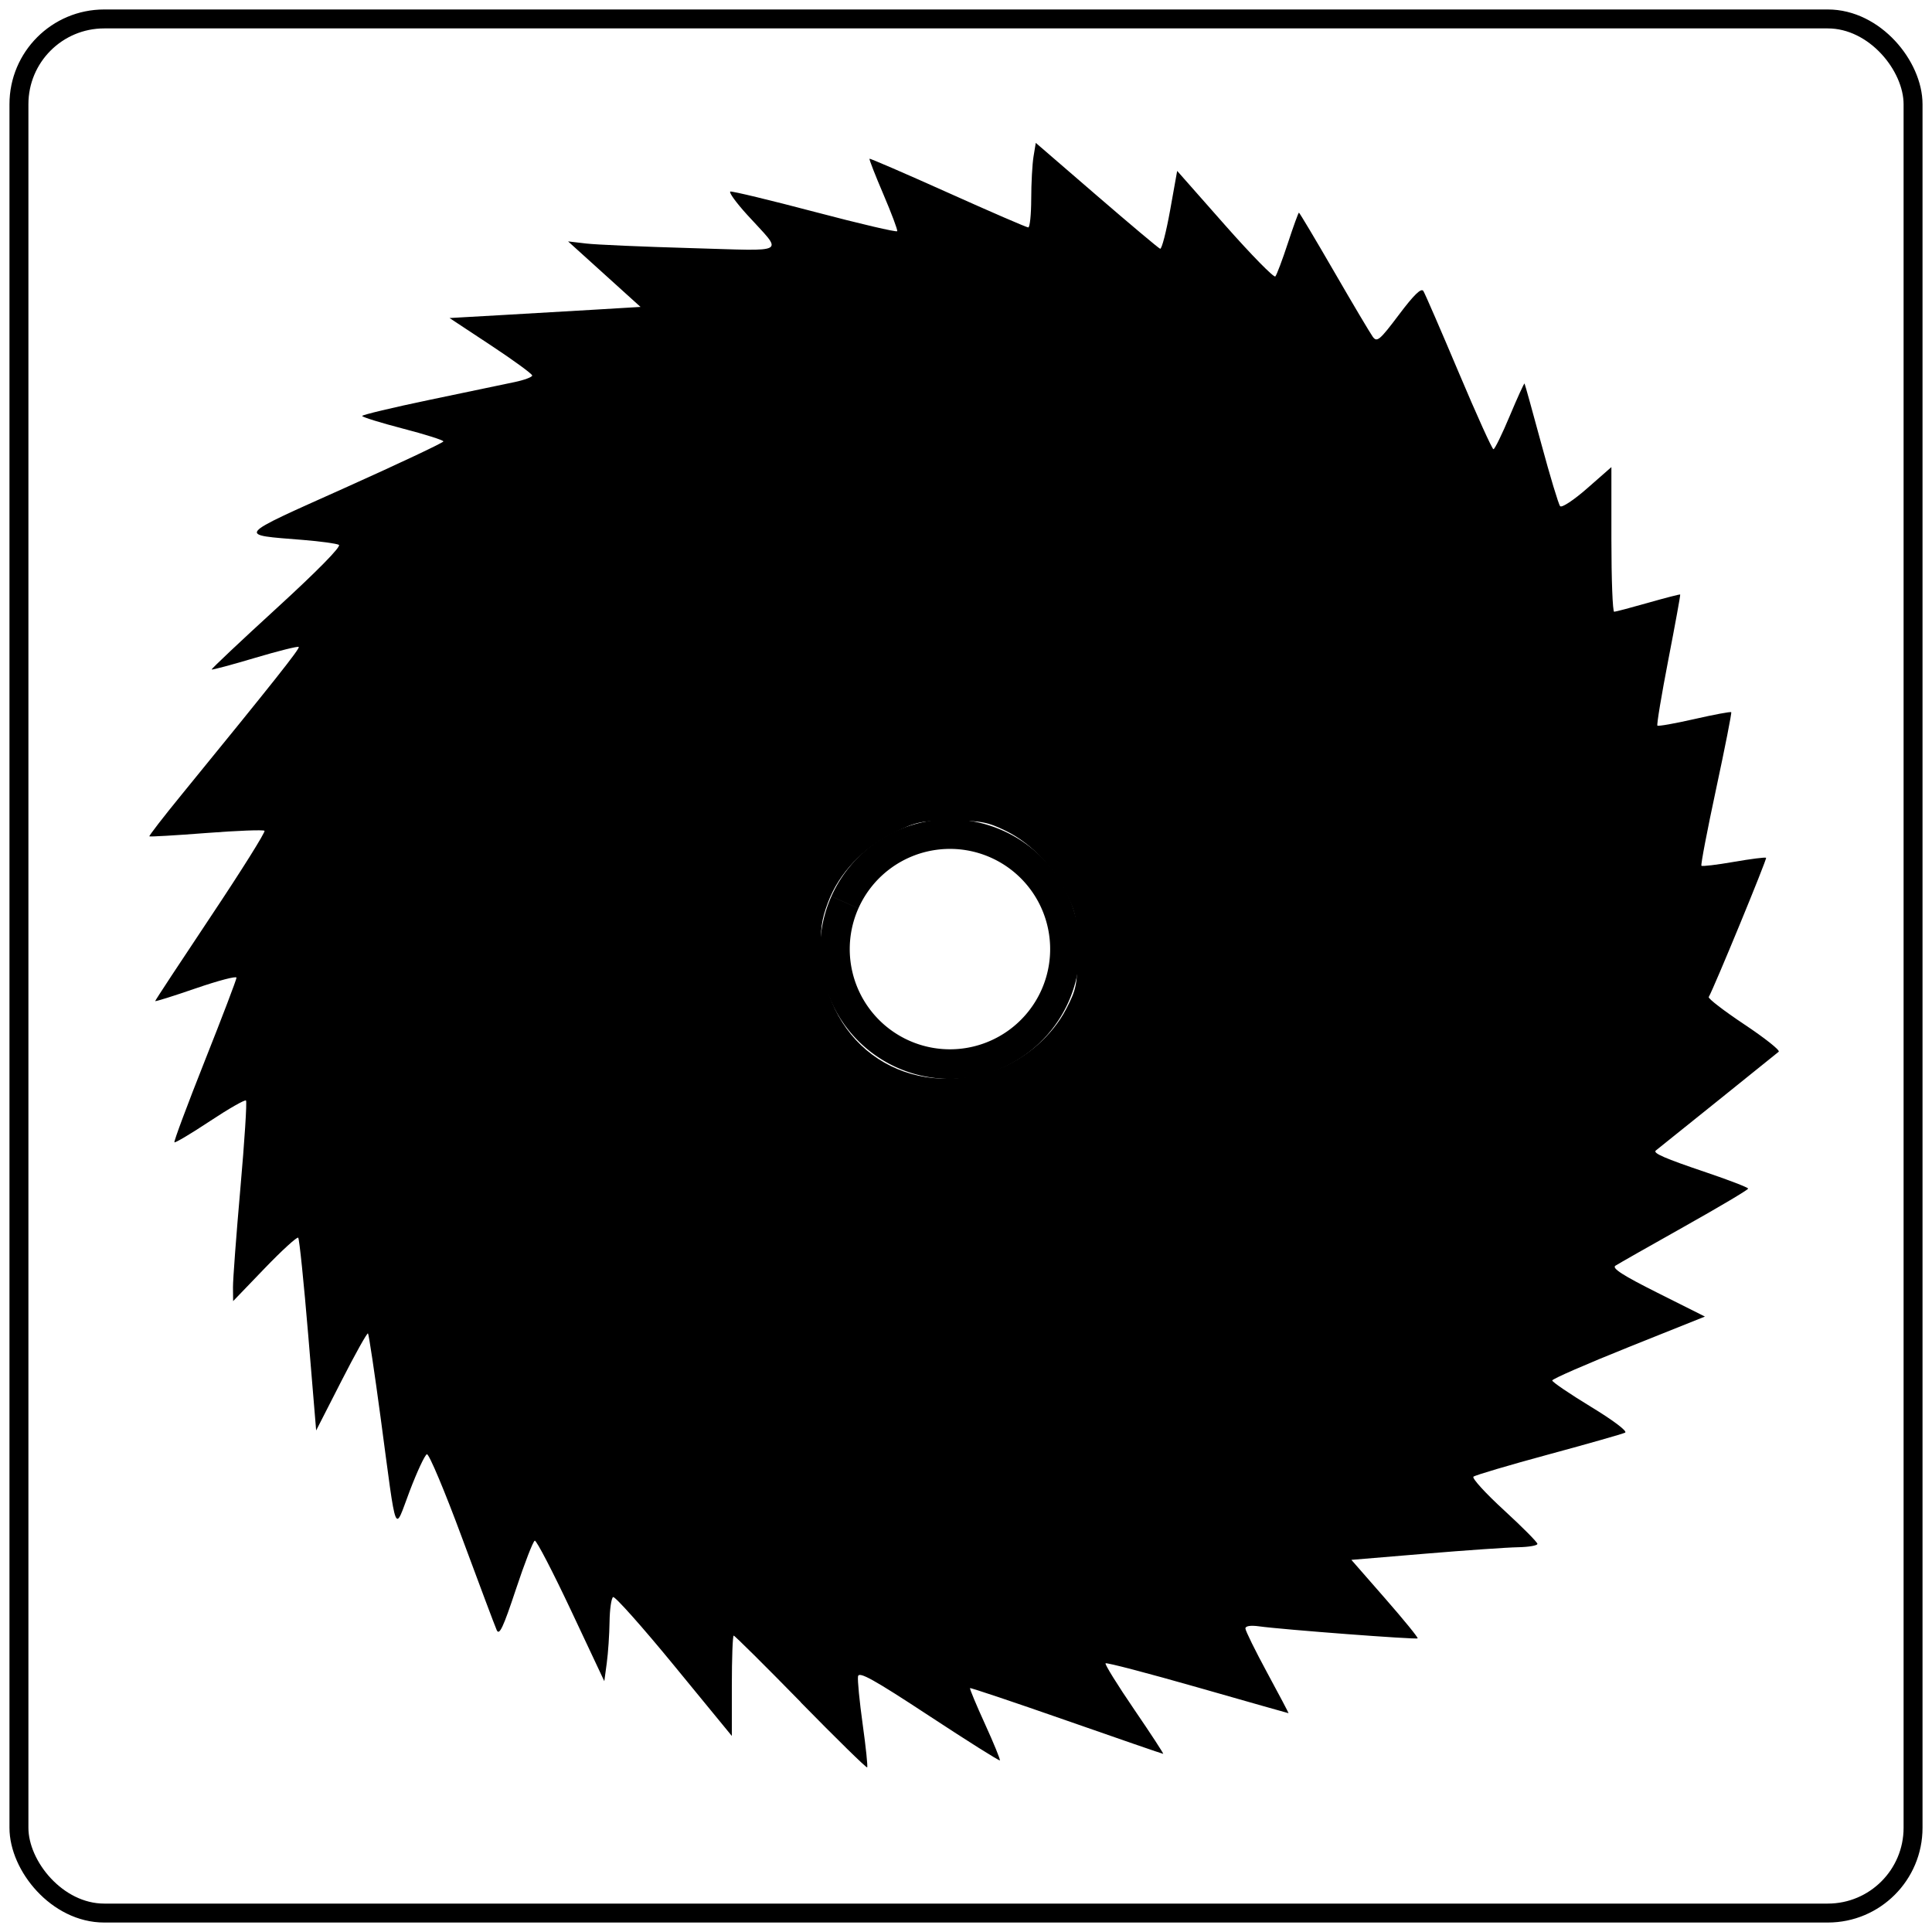 <?xml version="1.0" encoding="UTF-8" standalone="no"?>
<!-- Created with Inkscape (http://www.inkscape.org/) -->

<svg
   xmlns:dc="http://purl.org/dc/elements/1.1/"
   xmlns:cc="http://creativecommons.org/ns#"
   xmlns:rdf="http://www.w3.org/1999/02/22-rdf-syntax-ns#"
   xmlns:svg="http://www.w3.org/2000/svg"
   xmlns="http://www.w3.org/2000/svg"
   version="1.1"
   width="102"
   height="102"
   id="tile-to-import-stuff-in-it-1">
  <defs
     id="defs68" />
  <rect
     width="100"
     height="100"
     ry="4.5"
     x="1"
     y="1"
     id="master-tile-1"
     style="fill:none;stroke:#000000;stroke-width:1;stroke-linejoin:round;stroke-miterlimit:4;stroke-opacity:1;stroke-dasharray:none" />
  <g
     transform="matrix(1.561,0,0,1.561,-3.928,-9.545)"
     id="translate-the-scale-1">
    <g
       transform="translate(-17,-12)"
       id="translate-the-left-upper-corner-first-1">
      <path
         d="m 48.092,48.633 a 3.889,3.889 0 1 1 -4e-4,8.99e-4"
         id="path3797"
         style="fill:none;stroke:#000000;stroke-width:1;stroke-miterlimit:4;stroke-opacity:1;stroke-dasharray:none" />
      <path
         d="m 46.6,75.685 c -1.213,-1.239 -2.234,-2.252 -2.269,-2.252 -0.035,0 -0.063,0.764 -0.063,1.697 l 0,1.697 -1.954,-2.382 c -1.074,-1.31 -2.003,-2.352 -2.062,-2.315 -0.06,0.037 -0.114,0.416 -0.12,0.841 -0.006,0.426 -0.048,1.051 -0.094,1.389 l -0.083,0.615 -1.125,-2.391 c -0.619,-1.315 -1.171,-2.378 -1.227,-2.362 -0.056,0.016 -0.344,0.759 -0.64,1.651 -0.428,1.29 -0.56,1.571 -0.648,1.372 -0.061,-0.138 -0.588,-1.542 -1.173,-3.121 -0.584,-1.579 -1.119,-2.851 -1.188,-2.825 -0.069,0.025 -0.331,0.586 -0.582,1.246 -0.535,1.407 -0.422,1.694 -0.982,-2.478 -0.207,-1.542 -0.4,-2.826 -0.428,-2.855 -0.028,-0.028 -0.434,0.699 -0.902,1.616 l -0.851,1.667 -0.268,-3.224 c -0.148,-1.773 -0.3,-3.256 -0.339,-3.295 -0.039,-0.039 -0.55,0.428 -1.136,1.037 l -1.065,1.107 -0.005,-0.465 c -0.003,-0.256 0.111,-1.767 0.251,-3.358 0.141,-1.592 0.226,-2.924 0.189,-2.961 -0.037,-0.037 -0.586,0.277 -1.22,0.697 -0.634,0.42 -1.174,0.742 -1.201,0.716 -0.026,-0.026 0.436,-1.264 1.026,-2.751 0.591,-1.487 1.074,-2.755 1.074,-2.817 0,-0.063 -0.619,0.1 -1.375,0.36 -0.756,0.261 -1.375,0.455 -1.375,0.431 0,-0.024 0.848,-1.313 1.884,-2.866 1.036,-1.552 1.852,-2.854 1.813,-2.893 -0.039,-0.039 -0.924,-0.005 -1.966,0.075 -1.042,0.081 -1.91,0.131 -1.928,0.113 -0.018,-0.018 0.471,-0.652 1.088,-1.407 3.128,-3.834 4.013,-4.95 3.964,-4.999 -0.03,-0.03 -0.697,0.137 -1.483,0.371 -0.786,0.234 -1.444,0.41 -1.462,0.392 -0.018,-0.018 0.977,-0.956 2.21,-2.084 1.368,-1.252 2.184,-2.083 2.093,-2.132 -0.082,-0.044 -0.628,-0.119 -1.212,-0.166 -2.241,-0.182 -2.319,-0.085 1.411,-1.759 1.833,-0.823 3.334,-1.531 3.336,-1.573 0.002,-0.042 -0.615,-0.238 -1.372,-0.434 -0.756,-0.197 -1.375,-0.389 -1.375,-0.427 0,-0.038 1.027,-0.283 2.281,-0.545 1.255,-0.262 2.548,-0.532 2.875,-0.601 0.327,-0.069 0.594,-0.168 0.594,-0.222 0,-0.054 -0.629,-0.513 -1.398,-1.021 l -1.398,-0.923 1.679,-0.095 c 0.923,-0.052 2.377,-0.137 3.23,-0.188 l 1.551,-0.093 -1.225,-1.108 -1.225,-1.108 0.612,0.072 c 0.336,0.04 1.932,0.109 3.546,0.155 3.354,0.094 3.128,0.229 1.895,-1.131 -0.372,-0.409 -0.626,-0.761 -0.565,-0.781 0.061,-0.02 1.348,0.29 2.861,0.689 1.512,0.399 2.765,0.692 2.783,0.651 0.018,-0.041 -0.193,-0.602 -0.468,-1.247 -0.276,-0.645 -0.487,-1.186 -0.47,-1.203 0.017,-0.017 1.21,0.499 2.651,1.146 1.441,0.647 2.664,1.177 2.719,1.177 0.054,0 0.099,-0.436 0.1,-0.969 7.5e-4,-0.533 0.036,-1.176 0.078,-1.43 l 0.076,-0.461 2.054,1.773 c 1.13,0.975 2.098,1.789 2.152,1.808 0.054,0.019 0.205,-0.566 0.337,-1.299 l 0.239,-1.334 1.617,1.832 c 0.89,1.008 1.656,1.789 1.703,1.737 0.047,-0.052 0.238,-0.559 0.424,-1.126 0.186,-0.567 0.355,-1.031 0.374,-1.031 0.02,0 0.554,0.896 1.188,1.991 0.633,1.095 1.223,2.088 1.31,2.208 0.142,0.194 0.235,0.116 0.884,-0.747 0.511,-0.679 0.756,-0.916 0.827,-0.801 0.056,0.089 0.594,1.33 1.196,2.756 0.602,1.427 1.13,2.594 1.174,2.594 0.044,0 0.292,-0.507 0.552,-1.128 0.26,-0.62 0.485,-1.112 0.499,-1.094 0.014,0.019 0.269,0.934 0.566,2.034 0.297,1.1 0.584,2.051 0.638,2.114 0.055,0.063 0.46,-0.204 0.916,-0.604 l 0.818,-0.718 0,2.448 c 0,1.346 0.042,2.447 0.094,2.445 0.052,-0.002 0.57,-0.139 1.153,-0.305 0.583,-0.166 1.069,-0.291 1.08,-0.278 0.012,0.013 -0.169,1.005 -0.401,2.203 -0.232,1.199 -0.399,2.203 -0.37,2.231 0.028,0.028 0.594,-0.072 1.256,-0.223 0.663,-0.151 1.221,-0.255 1.241,-0.231 0.02,0.024 -0.21,1.191 -0.511,2.593 -0.301,1.402 -0.525,2.572 -0.497,2.6 0.028,0.028 0.521,-0.031 1.096,-0.131 0.575,-0.1 1.066,-0.162 1.091,-0.138 0.037,0.036 -1.765,4.409 -1.94,4.709 -0.029,0.049 0.514,0.467 1.206,0.928 0.692,0.461 1.215,0.876 1.161,0.922 -0.076,0.065 -3.899,3.138 -4.156,3.341 -0.112,0.088 0.298,0.266 1.708,0.742 0.778,0.263 1.414,0.509 1.414,0.547 0,0.039 -0.97,0.615 -2.156,1.281 -1.186,0.666 -2.236,1.263 -2.333,1.326 -0.13,0.084 0.251,0.329 1.425,0.917 l 1.602,0.803 -2.582,1.034 c -1.42,0.569 -2.582,1.076 -2.582,1.128 0,0.051 0.589,0.452 1.309,0.89 0.757,0.46 1.245,0.829 1.156,0.874 -0.084,0.043 -1.25,0.375 -2.59,0.738 -1.341,0.363 -2.483,0.702 -2.54,0.752 -0.056,0.051 0.408,0.56 1.031,1.131 0.623,0.572 1.133,1.085 1.133,1.142 0,0.056 -0.295,0.107 -0.656,0.113 -0.361,0.006 -1.777,0.104 -3.146,0.219 l -2.49,0.208 1.142,1.306 c 0.628,0.718 1.123,1.325 1.099,1.349 -0.046,0.046 -4.56,-0.296 -5.356,-0.406 -0.296,-0.041 -0.469,-0.014 -0.469,0.072 0,0.075 0.333,0.751 0.739,1.501 0.407,0.75 0.73,1.364 0.719,1.364 -0.011,0 -1.395,-0.393 -3.075,-0.873 -1.68,-0.48 -3.08,-0.847 -3.113,-0.814 -0.032,0.032 0.404,0.734 0.968,1.56 0.564,0.826 1.006,1.502 0.981,1.502 -0.025,0 -1.498,-0.508 -3.274,-1.129 -1.776,-0.621 -3.243,-1.113 -3.259,-1.094 -0.017,0.02 0.212,0.569 0.509,1.22 0.297,0.651 0.522,1.202 0.5,1.224 -0.022,0.022 -1.101,-0.658 -2.399,-1.511 -1.87,-1.229 -2.367,-1.505 -2.398,-1.332 -0.021,0.12 0.05,0.852 0.158,1.626 0.108,0.774 0.176,1.429 0.151,1.454 -0.025,0.025 -1.038,-0.968 -2.252,-2.206 l 0,0 z M 53.249,54.278 c 0.958,-0.354 1.858,-1.139 2.32,-2.025 0.354,-0.679 0.387,-0.844 0.387,-1.938 0,-1.033 -0.045,-1.292 -0.333,-1.905 -0.445,-0.949 -1.228,-1.772 -2.087,-2.194 -0.612,-0.301 -0.854,-0.346 -1.833,-0.346 -1.019,0 -1.207,0.039 -1.951,0.405 -1.05,0.517 -1.858,1.369 -2.228,2.351 -0.229,0.607 -0.271,0.927 -0.23,1.744 0.161,3.163 2.972,5.008 5.954,3.907 l 0,0 z"
         id="path5356"
         style="fill:#000000;fill-opacity:1" />
    </g>
  </g>
</svg>

